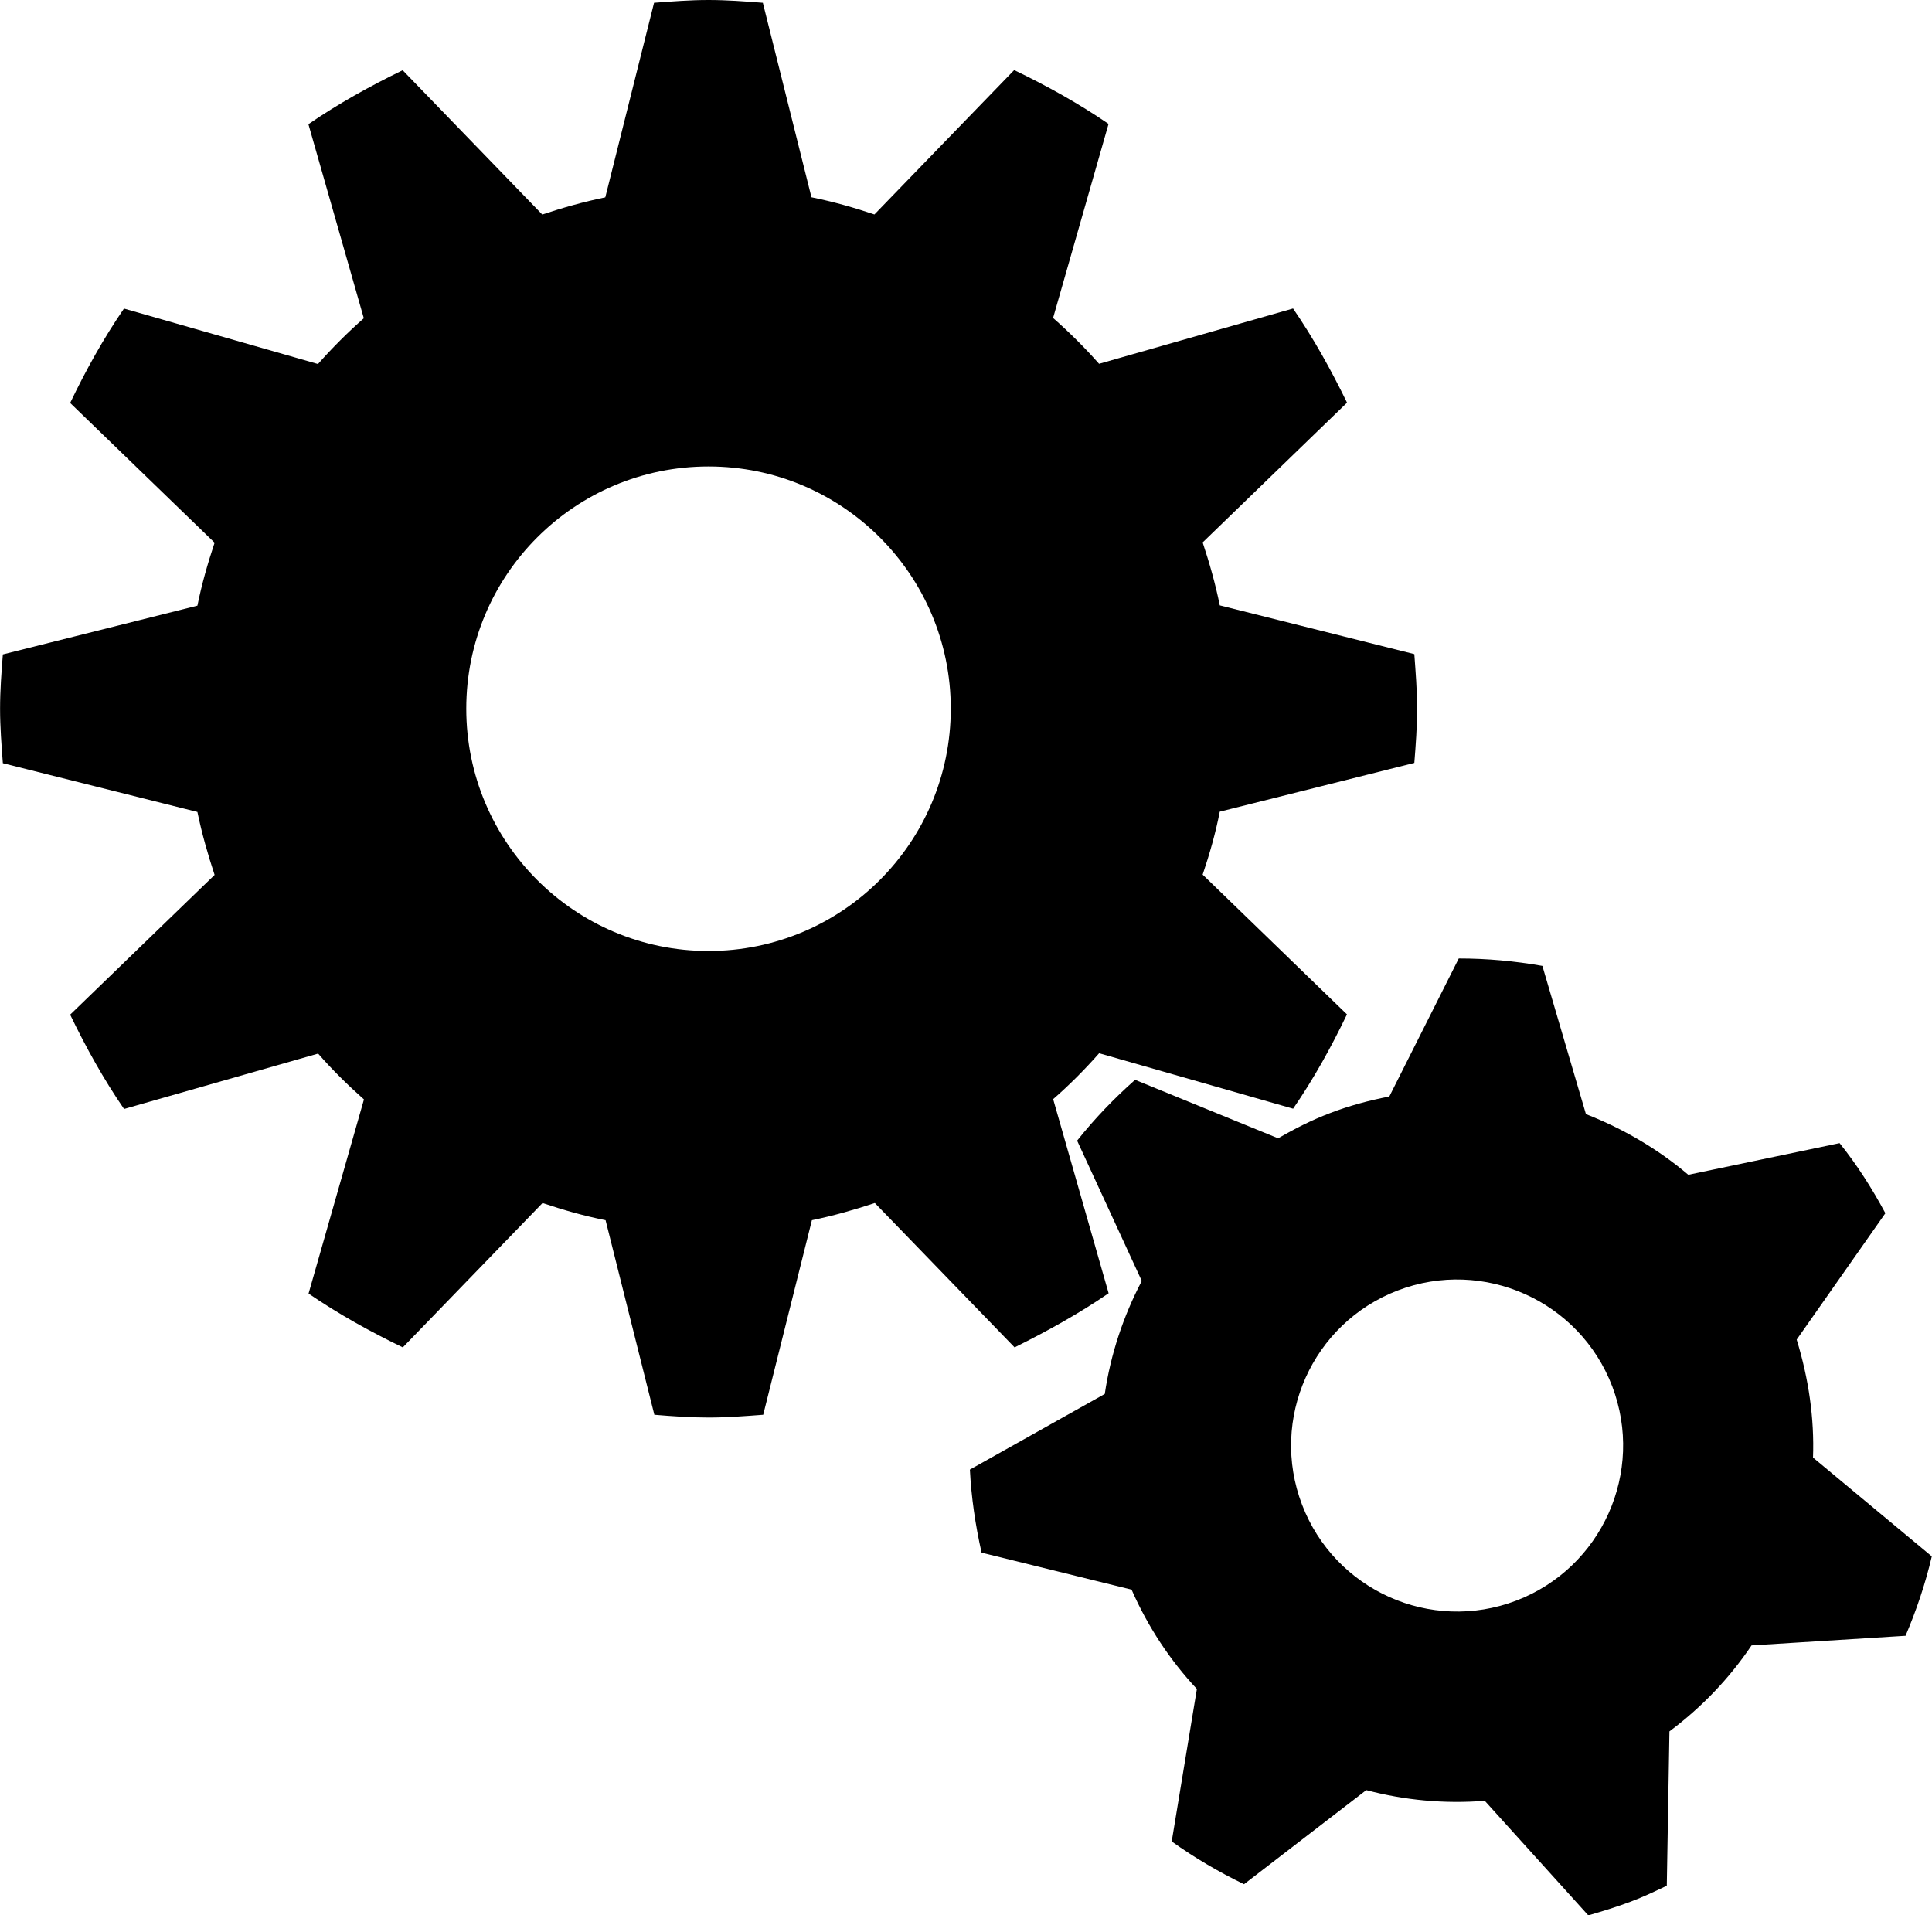 <?xml version="1.0" encoding="utf-8"?>
<!-- Generator: Adobe Illustrator 16.0.0, SVG Export Plug-In . SVG Version: 6.00 Build 0)  -->
<!DOCTYPE svg PUBLIC "-//W3C//DTD SVG 1.1//EN" "http://www.w3.org/Graphics/SVG/1.1/DTD/svg11.dtd">
<svg version="1.1" id="Layer_1" xmlns="http://www.w3.org/2000/svg" xmlns:xlink="http://www.w3.org/1999/xlink" x="0px" y="0px"
	 width="27.099px" height="26.862px" viewBox="1.86 2.255 27.099 26.862" enable-background="new 1.86 2.255 27.099 26.862"
	 xml:space="preserve">
<path d="M17.41,20.395l-0.778-2.723c0.229-0.2,0.442-0.414,0.645-0.644l2.721,0.778c0.287-0.418,0.534-0.862,0.755-1.323
	l-2.024-1.96c0.097-0.288,0.181-0.581,0.24-0.883l2.729-0.684c0.02-0.252,0.039-0.505,0.039-0.764c0-0.258-0.021-0.51-0.039-0.762
	l-2.729-0.684c-0.061-0.303-0.145-0.596-0.24-0.883l2.025-1.96C20.531,7.445,20.284,7,19.997,6.582l-2.721,0.776
	c-0.201-0.228-0.416-0.441-0.645-0.643l0.778-2.722c-0.418-0.286-0.863-0.534-1.324-0.755l-1.96,2.025
	c-0.287-0.097-0.581-0.18-0.883-0.241L12.56,2.294c-0.253-0.02-0.505-0.039-0.764-0.039c-0.258,0-0.51,0.02-0.762,0.039
	l-0.684,2.729c-0.303,0.062-0.596,0.145-0.884,0.241L7.508,3.24C7.048,3.463,6.604,3.71,6.186,3.997l0.777,2.722
	c-0.228,0.2-0.442,0.415-0.643,0.642L3.599,6.583C3.312,7.001,3.065,7.446,2.844,7.907l2.026,1.96
	c-0.096,0.288-0.18,0.581-0.241,0.883l-2.729,0.684c-0.02,0.252-0.039,0.505-0.039,0.762c0,0.258,0.02,0.511,0.039,0.764
	l2.729,0.684c0.062,0.302,0.146,0.595,0.241,0.883l-2.026,1.96c0.222,0.46,0.469,0.905,0.756,1.323l2.722-0.777
	c0.2,0.229,0.415,0.441,0.643,0.643l-0.777,2.723c0.418,0.286,0.862,0.533,1.322,0.755l1.96-2.025
	c0.288,0.097,0.581,0.181,0.884,0.241l0.684,2.729c0.252,0.021,0.505,0.039,0.763,0.039c0.259,0,0.511-0.02,0.764-0.039l0.683-2.729
	c0.302-0.062,0.596-0.146,0.883-0.241l1.96,2.025C16.547,20.928,16.992,20.681,17.41,20.395z M11.798,15.594
	c-1.877,0-3.398-1.521-3.398-3.399c0-1.877,1.521-3.397,3.398-3.397s3.398,1.521,3.398,3.397
	C15.196,14.073,13.675,15.594,11.798,15.594z M27.29,22.699c0.02-0.548-0.06-1.104-0.229-1.654l1.244-1.773
	c-0.188-0.35-0.4-0.682-0.642-0.983l-2.122,0.444c-0.428-0.363-0.915-0.647-1.436-0.851l-0.611-2.079
	c-0.386-0.068-0.777-0.104-1.173-0.104l-0.974,1.936c-0.279,0.054-0.559,0.128-0.832,0.233c-0.258,0.098-0.497,0.22-0.728,0.353
	l-2.006-0.82c-0.297,0.263-0.568,0.545-0.813,0.853l0.907,1.968c-0.259,0.495-0.437,1.028-0.519,1.585l-1.892,1.061
	c0.02,0.388,0.076,0.775,0.164,1.165l2.104,0.519c0.23,0.524,0.541,0.993,0.916,1.393l-0.353,2.139c0.32,0.229,0.66,0.428,1.014,0.6
	l1.715-1.32c0.536,0.142,1.097,0.195,1.662,0.15l1.452,1.607c0.199-0.058,0.398-0.118,0.596-0.193
	c0.175-0.066,0.34-0.144,0.505-0.223l0.037-2.165c0.455-0.339,0.843-0.747,1.152-1.206l2.16-0.135
	c0.152-0.358,0.279-0.731,0.368-1.114L27.29,22.699z M23.127,24.706c-1.201,0.458-2.545-0.145-3.004-1.346
	c-0.459-1.2,0.144-2.546,1.344-3.005c1.201-0.458,2.548,0.145,3.007,1.346C24.931,22.902,24.328,24.247,23.127,24.706z"/>
</svg>
